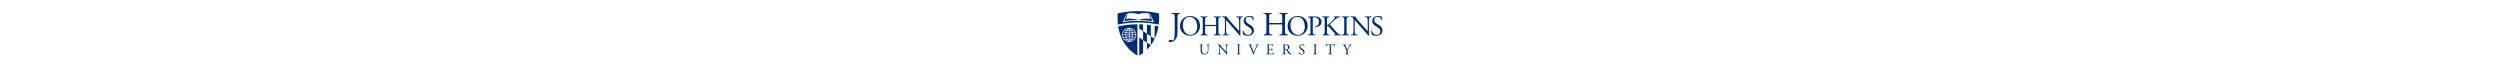 <svg xmlns="http://www.w3.org/2000/svg" height="32" width="1200" viewBox="-55.972 -15.65 485.09 93.899"><g fill="#002d72"><path fill-rule="evenodd" d="M24.194 37.995a21.884 21.884 0 00-3.22-.963c-.234.756-.544 1.489-.92 2.191.874.181 1.739.426 2.584.743a8.991 8.991 0 001.556-1.971m-14.034 1.971a17.259 17.259 0 012.572-.739c-.38-.706-.691-1.439-.922-2.191-1.09.235-2.159.556-3.206.959a9.028 9.028 0 001.556 1.971M8.604 28.878a21.659 21.659 0 003.206.96c.231-.752.542-1.484.92-2.188-.873-.182-1.731-.426-2.57-.741a9.134 9.134 0 00-1.556 1.969m14.034-1.969a17.662 17.662 0 01-2.584.745c.38.704.686 1.433.92 2.185a21.288 21.288 0 003.22-.961 9.096 9.096 0 00-1.556-1.969m2.777 6.103c-.055-1.2-.341-2.34-.825-3.375a22.123 22.123 0 01-3.386 1.025c.18.767.285 1.555.312 2.35zm-4.211 3.203a22.253 22.253 0 013.386 1.022c.484-1.034.77-2.172.825-3.374h-3.899a12.144 12.144 0 01-.312 2.351m-.835-.166c.168-.715.271-1.445.297-2.185h-3.842v1.839c1.198.024 2.381.136 3.545.346m-1.195 3.015a11.847 11.847 0 00.96-2.194 21.922 21.922 0 00-3.31-.315v2.301c.785.019 1.573.087 2.35.207m-1.48 3.312c1.566-.229 2.998-.854 4.197-1.774a16.711 16.711 0 00-2.285-.603 13.444 13.444 0 01-1.913 2.376m.986-2.526c-.614-.083-1.235-.126-1.856-.145v2.324c.711-.666 1.334-1.395 1.856-2.179m-5.503.152a16.695 16.695 0 00-2.271.6c1.192.916 2.621 1.542 4.181 1.77a13.502 13.502 0 01-1.91-2.37m.924-.149c.527.785 1.153 1.52 1.87 2.189V39.704c-.623.019-1.25.068-1.87.149m-1.446-2.981c.24.757.56 1.492.958 2.192.782-.121 1.57-.19 2.359-.209V36.554a21.985 21.985 0 00-3.316.318m-.237-.824c1.167-.21 2.354-.323 3.554-.346v-1.839h-3.855c.031.74.128 1.472.301 2.185m-5.035-2.185c.054 1.202.34 2.34.823 3.374a22.087 22.087 0 013.376-1.021 11.967 11.967 0 01-.314-2.353zm4.199-3.201a22.242 22.242 0 01-3.376-1.025c-.482 1.035-.769 2.175-.823 3.375h3.885a11.93 11.93 0 01.314-2.35m.834.164a11.184 11.184 0 00-.299 2.186h3.855v-1.84a22.475 22.475 0 01-3.556-.346m1.195-3.013c-.399.699-.715 1.433-.959 2.189a22.095 22.095 0 003.32.32V28.024c-.794-.02-1.585-.089-2.361-.211m1.478-3.31c-1.56.226-2.989.853-4.181 1.769.744.255 1.502.456 2.271.6a13.493 13.493 0 011.91-2.369m-.986 2.519c.62.084 1.248.133 1.87.146v-2.333a12.447 12.447 0 00-1.87 2.186m5.505-.147a16.711 16.711 0 002.285-.603c-1.2-.92-2.631-1.545-4.197-1.77.739.725 1.376 1.526 1.913 2.373m-.925.149a12.545 12.545 0 00-1.857-2.175v2.32c.621-.014 1.242-.06 1.857-.145m1.452 2.981c-.24-.757-.56-1.491-.956-2.19-.775.121-1.564.19-2.354.21v2.297c1.119-.022 2.221-.131 3.31-.318m-3.31 3.007h3.842c-.026-.739-.129-1.469-.297-2.183a22.749 22.749 0 01-3.545.343zm-.426-9.466c-5.454 0-9.891 4.438-9.891 9.891 0 5.456 4.438 9.894 9.891 9.894 5.455 0 9.893-4.438 9.893-9.894 0-5.454-4.438-9.891-9.893-9.891m11.598-4.989c-9.115.085-18.216 1.062-27.089 2.947 3.911 24.78 19.395 36.846 27.089 41.095z"/><path d="M46.819 48.033c.004-.004.006-.005.01-.009l-.01-.006zm5.412-8.988a.135.135 0 01.015-.03l-.015-.009z"/><path d="M29.281 0c-9.649 0-19.058 1.029-28.131 2.969l-.035.012C.479 3.14 0 3.717 0 4.406l.002 5.084c0 3.344.203 6.494.566 9.48 18.835-3.978 38.627-3.977 57.432-.005.36-2.984.564-6.134.564-9.475l.002-5.084c0-.706-.503-1.3-1.168-1.438l-.019-.008C48.319 1.025 38.919 0 29.281 0zm46.906 2.508c-.283.145-.382 1-.093 1.191l1.189.094c2.808.24 3.283.812 3.283 6.095v17.994c0 2.569-.144 9.712-1.238 11.952-.331.665-.904 1.234-1.902 1.234-.667 0-1.332-.14-1.998-.334-.619-.189-1.194-.285-1.766-.285-.999 0-1.709 1.383-1.709 2.191 0 .953 1.474 1 2.045 1 4.426 0 7.805-3.046 9.379-6.857.904-2.189 1.094-5.474 1.094-9.233V9.888c0-5.047.098-5.712 2.906-6.095l.711-.094c.287-.191.191-1.046-.098-1.191-1.901.095-3.521.146-5.426.146-1.997 0-3.613-.051-6.377-.146zm129.52.002c-.29.144-.38.999-.1 1.189l1.24.094c2.47.191 2.81 1 2.81 6v17.138c0 4.999-.1 5.475-2.76 5.951l-.81.143c-.29.285-.19 1.044.09 1.188 1.86-.049 3.48-.143 5.53-.143 1.85 0 3.47.045 6.04.143.28-.144.38-.999.1-1.188l-1.38-.143c-2.67-.286-2.91-.952-2.91-5.951v-6.715c0-1.427.1-1.521 2.38-1.521h13.62c2.28 0 2.37.094 2.37 1.521v6.715c0 4.999 0 5.475-2.9 5.951l-.9.143c-.29.285-.19 1.044.1 1.188 2.09-.098 3.8-.143 5.75-.143 1.86 0 3.48.045 5.76.143.29-.144.38-.999.1-1.188l-1.14-.143c-2.77-.334-2.86-.952-2.86-5.951V9.793c0-5.0.09-5.713 2.86-6l.99-.094c.29-.19.2-1.046-.09-1.189-2.14.096-3.76.142-5.62.142-1.95 0-3.57-.046-5.75-.142-.29.144-.39.999-.1 1.189l.9.094c2.81.287 2.9 1 2.9 6v5.476c0 1.475-.09 1.52-2.37 1.52h-13.62c-2.28 0-2.38-.045-2.38-1.52v-5.476c0-5.0.1-5.713 2.85-6l.91-.094c.29-.19.19-1.046-.09-1.189-2.05.096-3.67.142-5.52.142-2.05 0-3.67-.096-6-.142zm-185.89.197c3.183.049 6.692.568 9.455 1.584h.012c4.419-1.626 10.753-1.979 14.598-1.172l1.677 1.301.452.07c.15.02.27.126.32.221l4.68 10.341c.151.288-.086.531-.354.479-7.122-1.354-14.677-1.77-21.375-1.77h-.006c-6.7 0-14.252.416-21.373 1.77-.27.052-.505-.191-.353-.479l4.677-10.341c.052-.095.169-.201.323-.221l.447-.07 1.678-1.301c1.442-.303 3.233-.442 5.142-.412zm-5.646 1.742l-1.545 1.17-3.205 8.347c4.277-.693 13.937-1.476 18.722-1.41.195-.087.435-.211.778-.211-5.764-1.888-12.374-2.174-17.076-1.285zm30.146 0l2.334 6.611c-4.704-.889-11.322-.603-17.086 1.285.346 0 .586.124.778.211 4.788-.066 14.45.717 18.726 1.41l-3.207-8.347zm57.959 2.473c-8.267 0-14.295 6.147-14.295 14.179 0 7.227 5.384 13.614 14.295 13.614 7.76 0 13.94-5.907 13.94-14.018 0-7.068-4.66-13.775-13.94-13.775zm151.55 0c-8.27 0-14.29 6.147-14.29 14.179 0 7.227 5.38 13.614 14.29 13.614 7.75 0 13.94-5.907 13.94-14.018 0-7.068-4.66-13.775-13.94-13.775zm-67.99.002c-5.22 0-8.19 3.091-8.19 6.907 0 3.29 2.32 5.581 4.34 6.906l3.81 2.492c2.93 1.885 3.3 3.854 3.3 5.621 0 2.412-1.66 4.619-5.03 4.619-4.65 0-6.3-3.936-6.9-5.982-.16-.242-.76-.162-.97.119.08 1.888.61 4.738 1.09 5.623.76.441 2.89 1.487 6.26 1.487 5.22 0 8.56-3.015 8.56-7.43 0-3.818-2.5-6.146-5.03-7.713l-3.21-2.006c-1.48-.922-3.41-2.613-3.41-4.941 0-1.849.84-4.455 4.78-4.455 3.85 0 4.94 2.607 5.46 4.537.2.237.84.12 1-.121 0-1.687-.36-3.935-.72-4.899-.32 0-.88-.083-1.4-.244-1.05-.28-2.49-.519-3.74-.519zm181.05 0c-5.22 0-8.2 3.091-8.2 6.907 0 3.29 2.33 5.581 4.34 6.906l3.82 2.492c2.93 1.885 3.29 3.854 3.29 5.621 0 2.412-1.65 4.619-5.02 4.619-4.66 0-6.31-3.936-6.91-5.982-.16-.242-.76-.162-.96.119.08 1.888.6 4.738 1.08 5.623.77.441 2.89 1.487 6.27 1.487 5.22 0 8.55-3.015 8.55-7.43 0-3.818-2.49-6.146-5.02-7.713l-3.21-2.006c-1.49-.922-3.42-2.613-3.42-4.941 0-1.849.85-4.455 4.79-4.455 3.85 0 4.93 2.607 5.46 4.537.2.237.84.12 1-.121 0-1.687-.36-3.935-.72-4.899-.32 0-.89-.083-1.41-.244-1.04-.28-2.49-.519-3.73-.519zm-250.18.519c-.24.119-.32.844-.08 1.004l1.04.08c2.09.161 2.37.846 2.37 5.063v14.457c0 4.216-.08 4.62-2.33 5.019l-.68.121c-.24.24-.16.883.08 1.004 1.57-.04 2.93-.121 4.66-.121 1.57 0 2.93.039 5.1.121.24-.121.32-.844.08-1.004l-1.16-.121c-2.25-.241-2.45-.803-2.45-5.019v-5.663c0-1.205.08-1.285 2-1.285h11.49c1.93 0 2.01.08 2.01 1.285v5.663c0 4.216 0 4.62-2.45 5.019l-.76.121c-.25.24-.17.883.08 1.004 1.76-.082 3.2-.121 4.86-.121 1.56 0 2.93.039 4.85.121.24-.121.32-.844.08-1.004l-.96-.121c-2.33-.281-2.41-.803-2.41-5.019v-14.457c0-4.217.08-4.821 2.41-5.063l.85-.08c.23-.16.15-.885-.08-1.004-1.81.081-3.18.119-4.74.119-1.66 0-3.02-.038-4.86-.119-.25.119-.33.844-.08 1.004l.76.08c2.37.242 2.45.846 2.45 5.063v4.617c0 1.246-.08 1.287-2.01 1.287h-11.49c-1.92 0-2-.041-2-1.287v-4.617c0-4.217.08-4.821 2.4-5.063l.77-.08c.24-.16.16-.885-.08-1.004-1.73.081-3.09.119-4.66.119-1.73 0-3.09-.078-5.06-.119zm30.56 0c-.31.163-.32.767-.07 1.008l.68.076c.96.122 1.92.404 2.49.967.84.921.88 1.767.88 2.89v11.608c0 1.927.04 6.826-.52 8.271-.2.445-.84.683-1.77.803l-1.08.121c-.25.24-.21.804.07 1.004 1.41-.08 2.5-.121 4.18-.121 1.49 0 2.9.041 4.7.121.28-.2.32-.681.08-1.004l-1.24-.121c-1.01-.08-1.81-.321-2.05-.766-.68-1.202-.72-6.422-.72-8.308v-8.756c0-1.205.04-2.127.2-2.609h.08c.84.883 3.57 4.176 4.66 5.42l9.31 10.605c3.5 3.973 4.66 5.38 5.15 6.063.44 0 .68-.203.76-.442-.12-1.044-.12-5.825-.12-7.031v-9.598c0-1.847-.08-6.826.6-8.273.16-.32.96-.643 2.25-.844l.56-.076c.24-.241.24-.807-.08-1.008-1.36.08-2.41.119-4.14.119-1.52 0-2.89-.039-4.74-.119-.32.119-.36.767-.07 1.008l.68.076c1.6.201 2.24.442 2.49.805.76 1.205.8 6.426.8 8.312v8.594c0 .844 0 1.487-.16 1.687h-.08c-1.89-1.928-3.86-4.175-6.63-7.269l-3.9-4.377c-1.32-1.484-6.06-6.786-6.86-8.836-.52.08-1.2.119-1.85.119-.72 0-2.85-0-4.54-.119zm129.18 0c-3.34 0-5.83.041-7.96.322-.32.161-.36.765-.08 1.006l1.45.16c1.8.199 1.88.882 1.88 4.297v14.819c0 4.216-.08 4.699-2.41 5.019l-.84.121c-.24.24-.16.883.09 1.004 1.76-.082 3.21-.121 4.89-.121 1.61 0 2.93.039 5.22.121.24-.121.32-.805.08-1.004l-1.09-.121c-2.56-.281-2.64-.803-2.64-5.019v-17.911c0-1.288.04-1.447 2.17-1.447 4.17 0 6.46 2.53 6.46 6.426 0 3.495-1.57 5.945-5.9 6.75-.24.079-.24.679.04.801 1.65 0 3.77-.362 5.54-1.205 1.73-.844 4.02-2.69 4.02-6.385 0-2.771-1.37-4.858-3.22-6.026-1.88-1.165-4.38-1.607-7.7-1.607zm39.49 0c-.24.12-.33.845-.08 1.006l1 .08c2.37.2 2.45.882 2.45 5.141v14.295c0 4.258-.08 4.822-2.45 5.103l-1 .119c-.25.24-.16.883.08 1.004 2.01-.081 3.37-.121 5.06-.121 1.61 0 2.97.04 4.98.121.24-.121.32-.844.08-1.004l-1-.119c-2.37-.281-2.46-.845-2.46-5.103v-14.295c0-4.259.09-4.941 2.46-5.141l1-.08c.24-.161.16-.886-.08-1.006-2.01.08-3.37.121-4.98.121-1.69 0-3.05-.041-5.06-.121zm12.45 0c-.32.163-.32.767-.08 1.008l.68.076c.97.122 1.93.404 2.49.967.85.921.88 1.767.88 2.89v11.608c0 1.927.05 6.826-.52 8.271-.2.445-.84.683-1.76.803l-1.09.121c-.24.24-.2.804.08 1.004 1.41-.08 2.49-.121 4.18-.121 1.48 0 2.89.041 4.7.121.28-.2.32-.681.08-1.004l-1.25-.121c-1-.08-1.8-.321-2.05-.766-.68-1.202-.72-6.422-.72-8.308v-8.756c0-1.205.04-2.127.21-2.609h.07c.84.883 3.58 4.176 4.66 5.42l9.32 10.605c3.49 3.973 4.66 5.38 5.14 6.063.44 0 .68-.203.76-.442-.12-1.044-.12-5.825-.12-7.031v-9.598c0-1.847-.08-6.826.6-8.273.16-.32.97-.643 2.25-.844l.57-.076c.24-.241.24-.807-.08-1.008-1.37.08-2.41.119-4.14.119-1.53 0-2.89-.039-4.74-.119-.32.119-.36.767-.08 1.008l.68.076c1.61.201 2.25.442 2.49.805.76 1.205.81 6.426.81 8.312v8.594c0 .844 0 1.487-.17 1.687h-.08c-1.88-1.928-3.85-4.175-6.62-7.269l-3.9-4.377c-1.32-1.484-6.06-6.786-6.87-8.836-.52.08-1.2.119-1.84.119-.73 0-2.85-0-4.54-.119zm-39.98.002c-.24.117-.32.841-.08 1.004l1.01.08c2.33.2 2.41.842 2.41 5.059v14.461c0 4.215-.08 4.697-2.21 5.017l-.81.123c-.24.281-.15.88.09 1.004 1.64-.084 3.01-.123 4.65-.123 1.57 0 2.94.039 4.9.123.25-.124.32-.844.08-1.004l-1.08-.123c-2.25-.242-2.33-.802-2.33-5.017v-5.182c0-1.406.08-1.928.68-1.928.97 0 1.61.802 3.9 3.371l3.21 3.615c1.53 1.729 2.57 2.812 3.33 3.776.28.362.57.683.57.926 0 .198-.4.318-.97.398l-.92.164c-.24.24-.12.92.16 1.004 1.85-.084 3.25-.123 4.9-.123 1.89 0 3.45.039 4.5.123.28-.124.36-.805.08-1.004l-1.08-.123c-1.37-.16-2.25-.683-3.22-1.646-3.13-3.292-6.22-6.909-10.04-11.286-.52-.641-.76-.964-.76-1.244 0-.321.36-.682.92-1.246l3.61-3.412c2.25-2.13 4.5-4.017 5.63-4.658 1.12-.644 2.69-1.045 3.73-1.125.24-.241.2-.804-.08-1.004-1.2.08-2.57.117-3.97.117-1.41 0-3.01-.037-4.42-.117-.32.2-.36.723-.08 1.004l1.08.24c.53.122.69.242.69.402 0 .16-.08.361-.29.64-.4.565-2.37 2.612-3.13 3.336l-4.33 4.295c-.45.401-1.49 1.448-2.05 1.928-.28.202-.77.445-1.13.445-.44 0-.52-.765-.52-1.527v-4.621c0-4.217.08-4.818 2.41-5.059l.76-.08c.25-.163.16-.886-.08-1.004-1.72.08-3.09.117-4.66.117-1.8 0-3.09-.037-5.06-.117zm-186.81.725c7.67 0 10.61 7.146 10.61 13.771 0 7.914-4.58 11.527-9.4 11.527-7.912 0-10.803-7.712-10.803-13.652 0-8.795 5.419-11.646 9.593-11.646zm151.55 0c7.67 0 10.6 7.146 10.6 13.771 0 7.914-4.57 11.527-9.39 11.527-7.91 0-10.81-7.712-10.81-13.652 0-8.795 5.43-11.646 9.6-11.646zm-222.59 10.386v6.028l5.424 3.603v-9.469c-1.805-.085-3.616-.145-5.424-.162zm10.846.526v12.713l5.418 3.611v-15.725c-1.801-.228-3.607-.439-5.418-.599zm10.836 1.394v18.533l-5.416-3.603v12.623l.01.006c1.935-2.625 3.778-5.615 5.408-8.985v-.037l.014.008c2.395-4.965 4.327-10.765 5.394-17.521-1.796-.382-3.596-.72-5.41-1.024zm-16.258 7.715v12.619l-5.422-3.605v25.39c1.547-.85 3.405-2.026 5.422-3.546v-18.237l5.42 3.61v-12.625zm5.422 16.229v9.918c1.823-1.809 3.661-3.908 5.418-6.295v-.014zm252.62 2.021c-.08.003-.17.019-.2.039-.14.828-.45 2.157-.79 3.092.09.162.38.268.54.144.23-.52.44-.977.93-1.433.52-.476 1.66-.518 2.56-.518h1.14c.62 0 .62.017.62.662v9.272c0 2.174-.11 2.489-1.29 2.59l-.74.064c-.17.1-.13.455 0 .516 1.33-.039 2.05-.061 2.88-.061.83 0 1.54.022 2.72.061.12-.061.16-.435.04-.516l-.67-.064c-1.2-.101-1.24-.416-1.24-2.59v-9.229c0-.686-.02-.705.6-.705h1.47c1.14 0 1.93.165 2.41.518.31.229.46.997.52 1.514.1.123.46.123.54-.039-.07-.626.08-2.304.31-3.153-.04-.082-.27-.102-.38-.062-.3.538-.49.578-1.61.578h-8.4c-.96 0-1.64.023-1.76-.641-.03-.031-.12-.042-.2-.039zm-33.85.35c-2.7 0-4.24 1.598-4.24 3.568 0 1.7 1.21 2.879 2.25 3.566l1.97 1.288c1.51.971 1.7 1.988 1.7 2.902 0 1.246-.85 2.383-2.59 2.383-2.41 0-3.26-2.031-3.57-3.088-.08-.125-.4-.087-.5.06.04.974.31 2.445.56 2.903.39.23 1.49.767 3.24.767 2.69 0 4.41-1.554 4.41-3.836 0-1.97-1.28-3.171-2.59-3.98l-1.66-1.041c-.77-.476-1.76-1.343-1.76-2.549 0-.954.44-2.303 2.47-2.303 1.99 0 2.55 1.35 2.82 2.346.1.124.43.063.51-.062 0-.873-.18-2.034-.37-2.534-.17 0-.46-.038-.72-.123-.55-.143-1.29-.267-1.93-.267zm-144.8.267c-.12.063-.17.415-.04.5l.52.039c1.2.104 1.24.457 1.24 2.614v4.896c0 2.468.52 3.98 1.62 4.893 1.02.87 2.45 1.142 3.88 1.142 1.53 0 3.07-.54 3.96-1.517 1.16-1.242 1.45-3.149 1.45-4.951v-2.348c0-1.164 0-3.546.29-4.229.12-.271.52-.457 1.04-.5l.5-.039c.1-.127.12-.395-.05-.5-.74.043-1.3.063-2.18.063-.8 0-1.57-.02-2.36-.063-.12.085-.16.354-.04.5l.52.039c.52.043.89.187 1.04.438.35.621.39 3.006.39 4.291v2.387c0 3.153-1.14 5.513-4.15 5.513-3.17 0-4.21-2.197-4.21-5.533v-4.482c0-2.157.04-2.51 1.24-2.614l.51-.039c.12-.085.08-.437-.05-.5-1.01.043-1.7.063-2.55.063-.83 0-1.53-.02-2.57-.063zm25.63 0c-.17.085-.17.395-.04.52l.35.043c.49.061.99.205 1.28.496.44.477.46.913.46 1.494v5.99c0 .998.02 3.532-.27 4.272-.1.228-.44.353-.91.416l-.56.064c-.13.125-.11.412.04.516.73-.039 1.29-.061 2.15-.061.77 0 1.5.022 2.43.061.15-.104.17-.352.04-.516l-.64-.064c-.52-.04-.93-.164-1.06-.393-.35-.621-.37-3.317-.37-4.295v-4.521c0-.618.02-1.097.1-1.346h.04c.44.458 1.85 2.157 2.41 2.801l4.81 5.474c1.8 2.053 2.41 2.779 2.65 3.131.23 0 .36-.103.4-.228-.06-.539-.06-3.006-.06-3.627v-4.957c0-.955-.04-3.525.31-4.274.08-.166.5-.332 1.16-.433l.29-.043c.12-.125.12-.415-.04-.52-.71.043-1.25.063-2.14.063-.79 0-1.49-.02-2.44-.063-.17.063-.19.395-.04.52l.35.043c.83.101 1.16.224 1.28.414.4.62.42 3.319.42 4.293v4.437c0 .435 0 .768-.08.871h-.05c-.97-.996-1.99-2.158-3.42-3.754l-2.01-2.261c-.68-.765-3.13-3.504-3.55-4.563-.27.043-.62.063-.95.063-.37 0-1.47 0-2.34-.063zm26.95 0c-.12.063-.17.435-.04.52l.52.043c1.22.101 1.26.452 1.26 2.652v7.383c0 2.196-.04 2.487-1.26 2.631l-.52.066c-.13.125-.08.455.04.518 1.04-.04 1.74-.063 2.61-.063.83 0 1.54.023 2.57.063.13-.063.17-.435.04-.518l-.51-.066c-1.23-.144-1.27-.435-1.27-2.631v-7.383c0-2.2.04-2.551 1.27-2.652l.51-.043c.13-.085.09-.457-.04-.52-1.03.043-1.74.063-2.57.063-.87 0-1.57-.02-2.61-.063zm16.53 0c-.17.104-.19.396-.05.52l.38.043c.89.101 1.2.539 1.67 1.699l3.66 9c.35.872.72 1.885.95 2.758.1.04.21.062.31.062.08 0 .17-.022.23-.062.35-1.101 1.32-3.503 2.15-5.414l1.12-2.549c.94-2.111 1.74-3.796 2.33-4.77.27-.435.58-.685 1.08-.724l.62-.043c.1-.104.1-.435-.05-.52-.68.043-1.32.061-2.01.061-.78 0-1.57-.018-2.15-.061-.15.085-.19.396-.04.52l.37.043c.73.081.93.247.93.39 0 .148-.02.378-.19.813-.35.891-1.32 3.234-1.92 4.642-.48 1.102-1.35 3.236-1.99 4.606-1.04-2.366-1.99-4.749-2.95-7.154-.64-1.577-.99-2.697-1.03-2.907.02-.166.18-.289.97-.39l.31-.043c.15-.124.11-.435-.04-.52-.87.043-1.6.061-2.51.061-.89 0-1.56-.018-2.15-.061zm25.42 0c-.13.063-.17.435-.05.52l.33.045c1.23.141 1.27.451 1.27 2.611v7.467c0 2.172-.1 2.485-1.29 2.586l-.68.066c-.12.124-.09.455.04.518 1.22-.04 1.93-.063 2.82-.063h1.87c1.84 0 3.69.023 5.55.063.27-.559.79-2.155.94-2.881-.08-.189-.38-.252-.52-.147-.54 1.078-1.1 1.804-1.47 2.01-.46.229-1.06.311-2.66.311-1.82 0-2.26-.23-2.51-.479-.32-.35-.39-1.053-.39-2.152v-2.922c0-.542.06-.562.68-.562h1.21c.8 0 1.3.02 1.6.105.41.104.55.415.63.789l.2.805c.09.123.45.124.53-.024 0-.45-.08-1.241-.08-1.986 0-.788.08-1.598.08-2.098-.08-.143-.44-.144-.53-.019l-.17.849c-.11.52-.25.644-.5.729-.25.082-.9.125-1.76.125h-1.21c-.62 0-.68 0-.68-.582v-4.149c0-.787 0-.83.62-.83h1.49c.92 0 1.58.02 2.01.125 1.09.272 1.27.997 1.58 1.971.11.125.44.085.52-.039-.08-.915-.21-2.407-.33-2.762-.25.063-1.47.063-2.8.063h-3.9c-.85 0-1.55-.019-2.44-.063zm27.09 0c-2.03 0-3.46.061-4.62.166-.17.082-.17.416-.03.522l.67.08c.85.105.91.457.91 2.43v7.445c0 2.172-.04 2.442-1.24 2.586l-.52.066c-.13.144-.08.455.04.518.97-.04 1.72-.063 2.59-.063.83 0 1.54.023 2.47.063.13-.063.17-.417.04-.518l-.43-.066c-1.21-.163-1.25-.414-1.25-2.586v-2.611c0-.439.04-.459.98-.459.83 0 1.16.206 1.47.664.64.931 1.49 2.363 2.03 3.13 1.47 2.092 2.53 2.612 4.3 2.612.39 0 .72-.043.91-.106.1-.081.08-.248-.02-.291-.56-.04-1.08-.268-1.43-.578-1.41-1.18-2.51-2.84-4.17-5.513-.1-.167-.21-.377-.11-.5 1.04-.415 2.6-1.491 2.6-3.461 0-1.454-.73-2.388-1.73-2.905-.95-.52-2.17-.625-3.46-.625zm38.77 0c-.13.063-.17.435-.04.52l.52.043c1.22.101 1.26.452 1.26 2.652v7.383c0 2.196-.04 2.487-1.26 2.631l-.52.066c-.13.125-.09.455.04.518 1.04-.04 1.74-.063 2.61-.063.83 0 1.54.023 2.57.063.13-.063.17-.435.04-.518l-.52-.066c-1.22-.144-1.26-.435-1.26-2.631v-7.383c0-2.2.04-2.551 1.26-2.652l.52-.043c.13-.085.09-.457-.04-.52-1.03.043-1.74.063-2.57.063-.87 0-1.57-.02-2.61-.063zm41.41 0c-.15.085-.17.372-.05.52l.58.103c.63.102.94.207 1.65 1.575l2.44 4.773c.6 1.16.66 1.427.66 2.568v1.061c0 2.216-.04 2.506-1.24 2.631l-.64.064c-.13.125-.09.453.04.516 1.1-.041 1.84-.063 2.72-.063.82 0 1.53.022 2.82.063.12-.063.17-.391.04-.516l-.79-.064c-1.12-.083-1.25-.415-1.25-2.631v-1.08c0-1.594.07-1.781.98-3.36l1.31-2.257c1.03-1.785 1.66-3.093 2.73-3.28l.59-.103c.14-.125.12-.415-.05-.52-.7.043-1.28.063-1.93.063-.63 0-1.24-.02-1.99-.063-.16.085-.18.372-.04.52l.37.043c.51.061.88.205.88.33 0 .247-.77 1.659-1.35 2.738-.62 1.203-1.31 2.405-1.95 3.506-.81-1.435-1.58-3.071-2.34-4.604-.11-.208-.65-1.392-.65-1.597 0-.168.15-.272.87-.373l.27-.043c.13-.125.13-.457-.06-.52-.52.043-1.26.063-2.21.063-1 0-1.75-.02-2.41-.063zm-80.2.645c2.3 0 3.32 1.554 3.32 3.195 0 1.409-.48 2.133-1.04 2.568-.6.458-1.38.54-2.13.54-1.06 0-1.37-.04-1.44-.102-.06-.085-.06-.313-.06-.686v-4.853c0-.581.06-.662 1.35-.662z"/></g></svg>